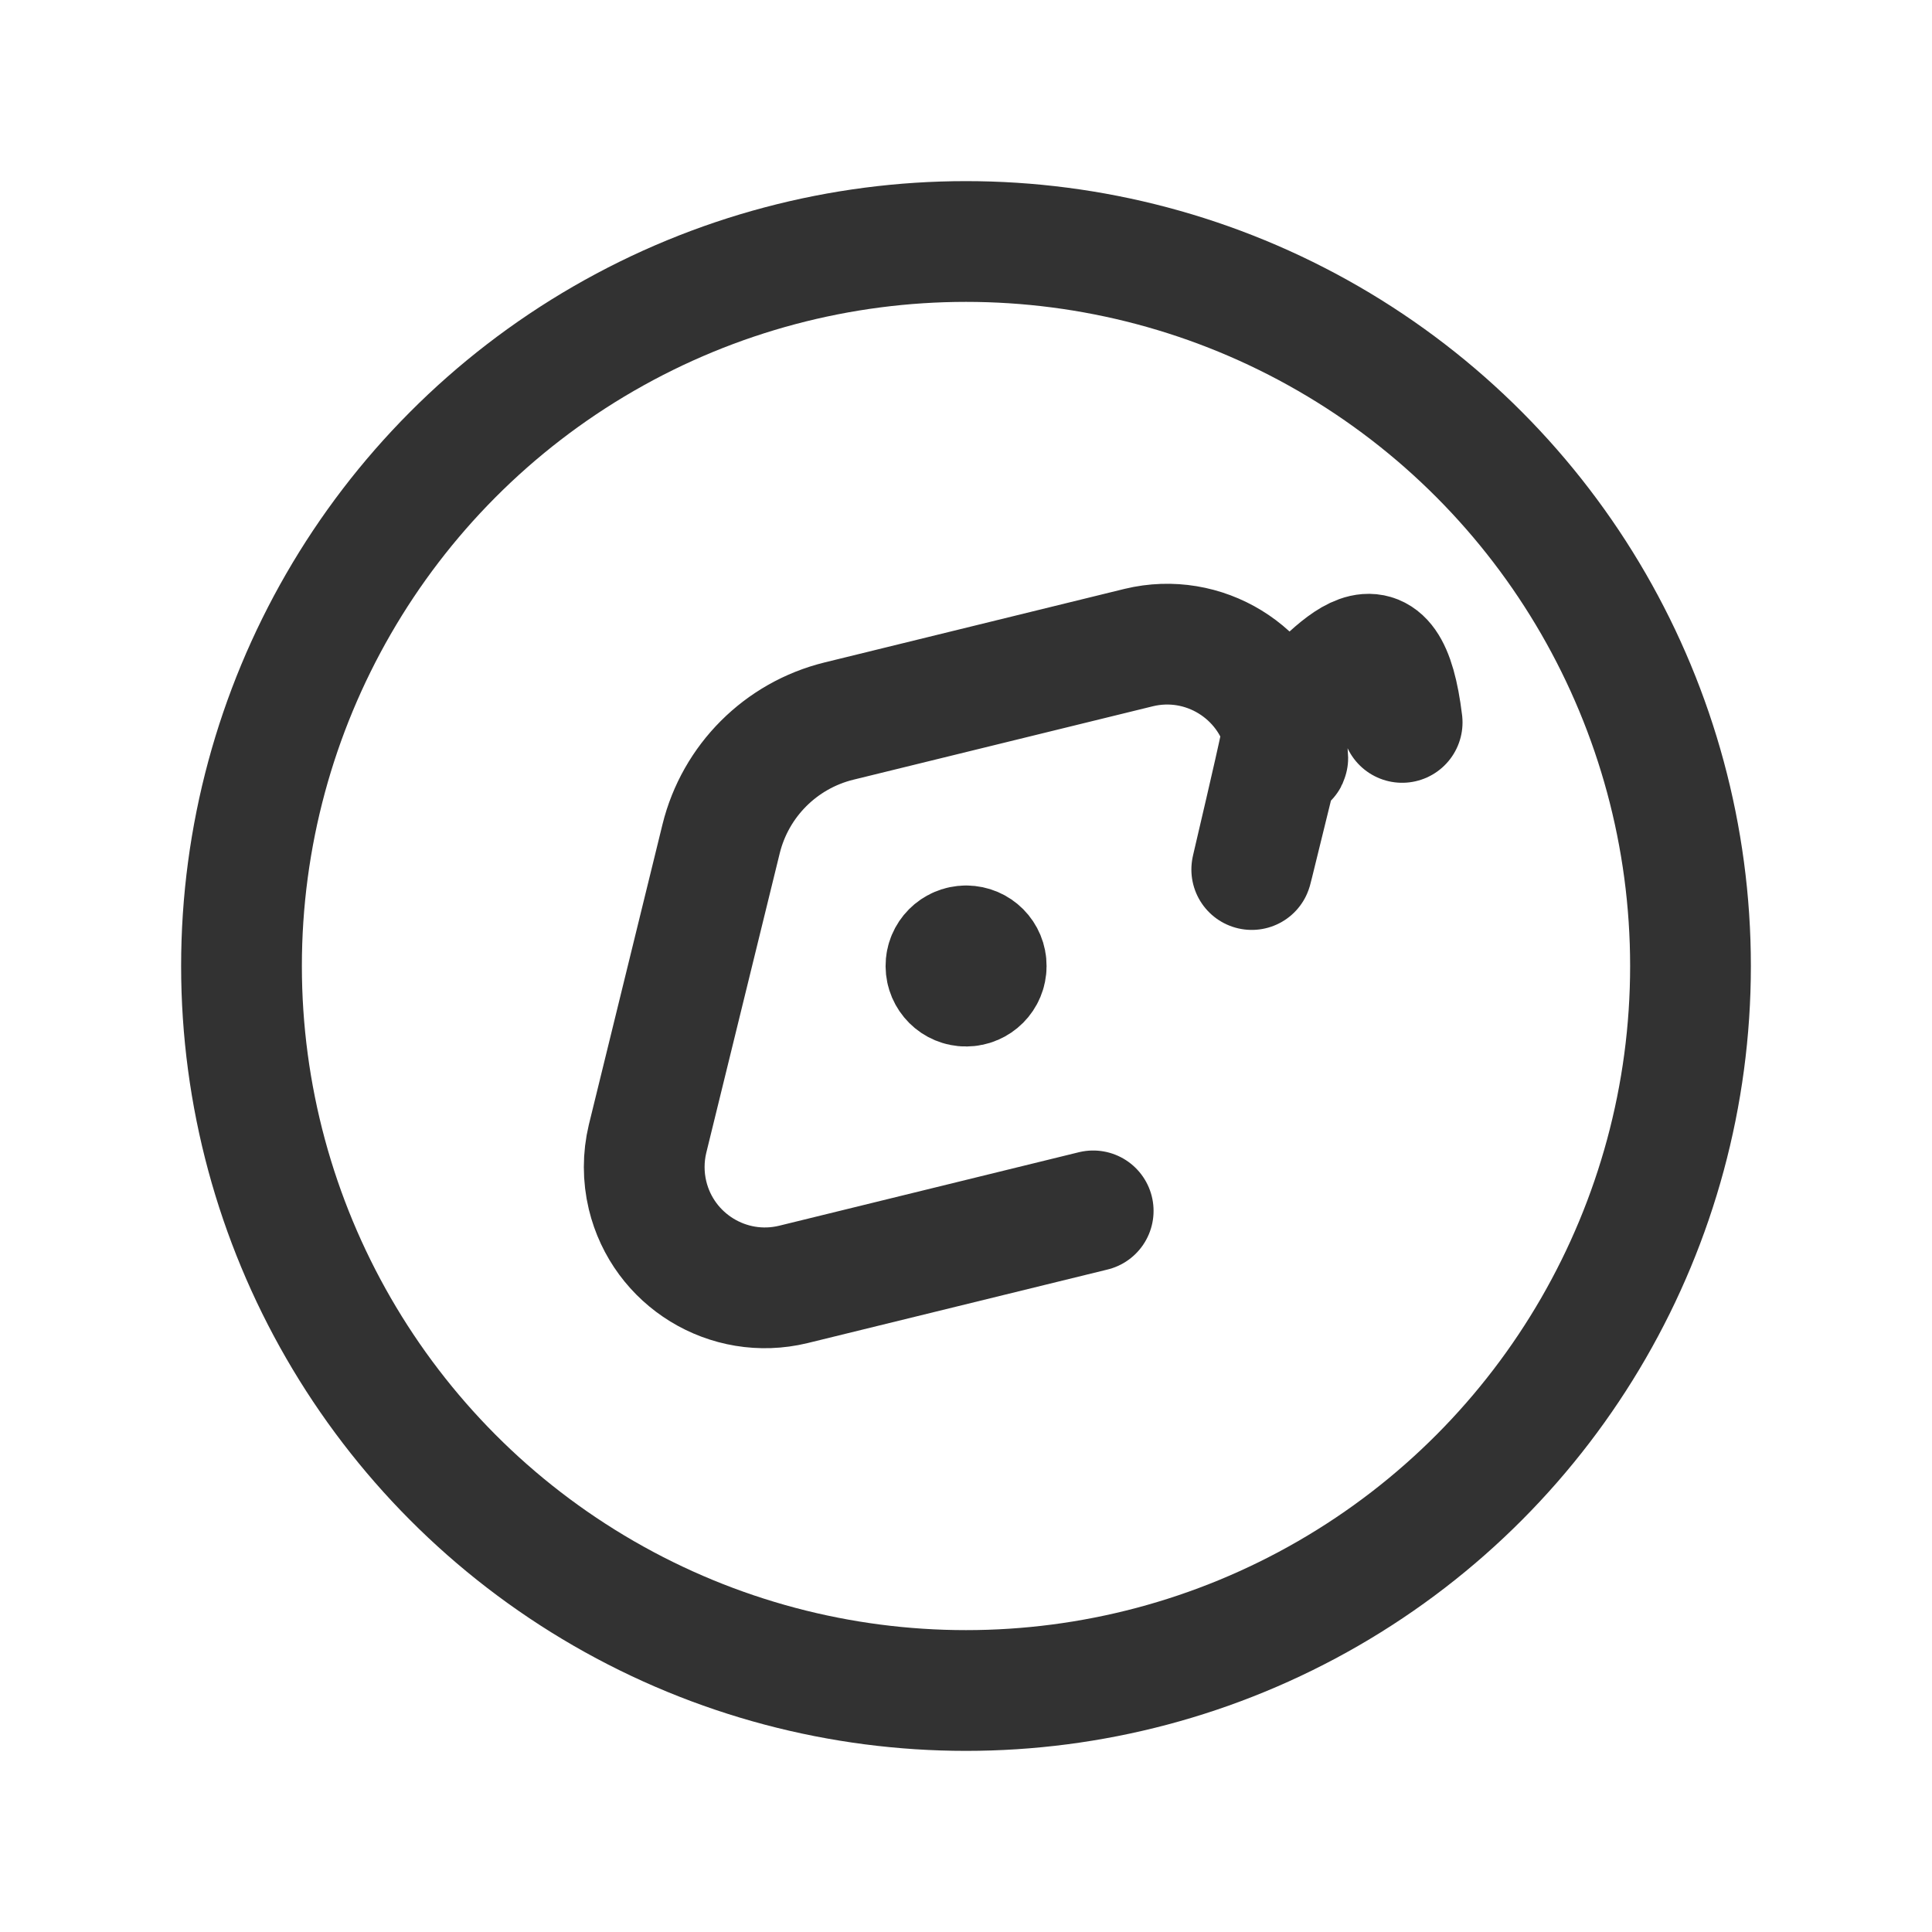 <?xml version="1.0" encoding="UTF-8"?><svg version="1.1" viewBox="0 0 24 24" xmlns="http://www.w3.org/2000/svg" xmlns:xlink="http://www.w3.org/1999/xlink"><g stroke-linecap="round" stroke-width="1.5" stroke="#323232" fill="none" stroke-linejoin="round"><circle cx="12" cy="12" r="9"></circle><path d="M13.58 15.042l-3.727.914 5.76596e-09-1.38581e-09c-.805.194-1.615-.302-1.809-1.108 -.055-.23-.055-.471 1.85461e-08-.701l.914-3.727 -9.2506e-08 3.74478e-07c.178-.721.741-1.284 1.462-1.462l3.727-.914 -1.33269e-07 3.20304e-08c.805-.194 1.615.302 1.809 1.108 .055.23.055.471 4.2743e-08.701l-.914 3.727 5.47585e-08-2.21671e-07c-.178.721-.741 1.284-1.462 1.462Z"></path><path d="M12 11.75l4.6214e-09-1.84848e-11c-.138.001-.25.113-.249.251 .001.138.113.25.251.249 .138-.001.249-.112.249-.25l7.21973e-09-1.78492e-06c.001-.138-.11-.249-.248-.25 -.001-4.05488e-06-.002-2.04494e-06-.003 6.02972e-06"></path></g><path fill="none" d="M0 0h24v24h-24Z"></path></svg>